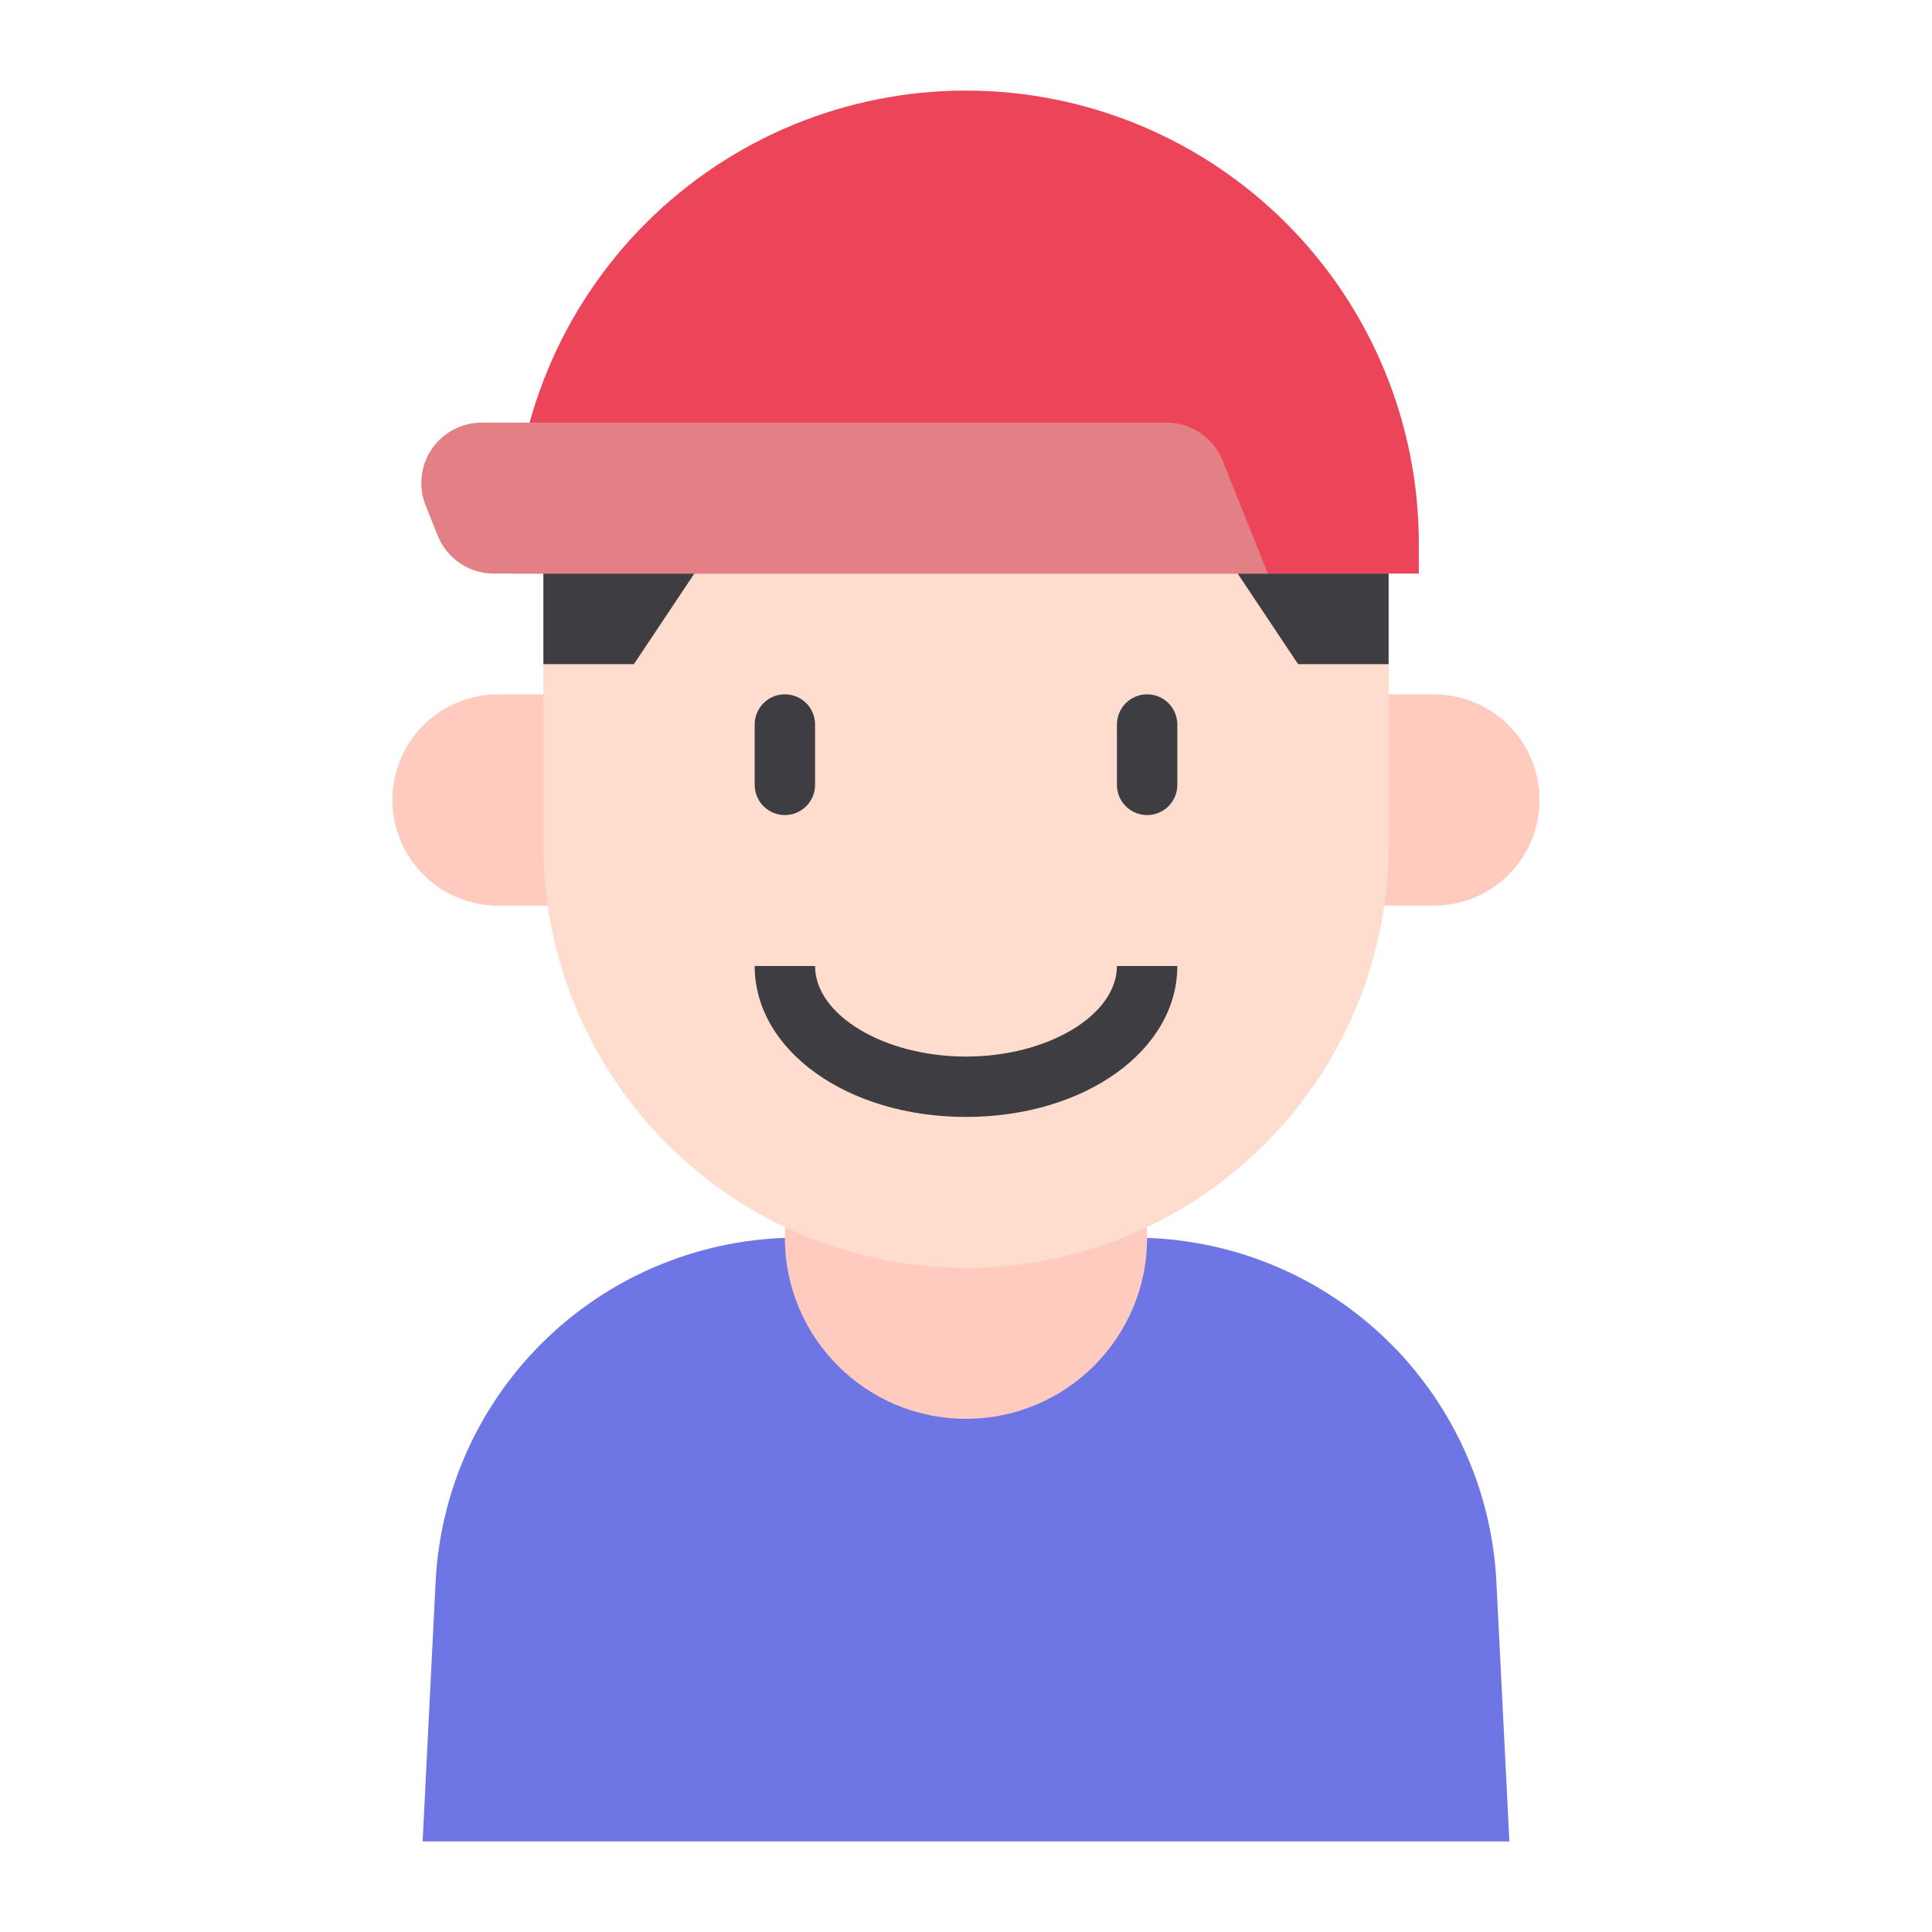 <svg width="100" height="100" viewBox="0 0 100 100" fill="none" xmlns="http://www.w3.org/2000/svg">
<path d="M29.688 46.875H25.781C24.331 46.875 22.94 46.299 21.914 45.273C20.889 44.248 20.312 42.857 20.312 41.406C20.312 39.956 20.889 38.565 21.914 37.539C22.94 36.514 24.331 35.938 25.781 35.938H29.688V46.875Z" fill="#FFCBBE"/>
<path d="M70.312 46.875H74.219C75.669 46.875 77.06 46.299 78.086 45.273C79.111 44.248 79.688 42.857 79.688 41.406C79.688 39.956 79.111 38.565 78.086 37.539C77.06 36.514 75.669 35.938 74.219 35.938H70.312V46.875Z" fill="#FFCBBE"/>
<path d="M78.125 95.312H21.875L22.547 81.875C22.787 77.07 24.865 72.542 28.351 69.227C31.836 65.911 36.463 64.062 41.273 64.062H58.727C63.537 64.062 68.164 65.911 71.649 69.227C75.135 72.542 77.213 77.07 77.453 81.875L78.125 95.312Z" fill="#6E76E5"/>
<path d="M50 73.438C55.178 73.438 59.375 69.24 59.375 64.062C59.375 58.885 55.178 54.688 50 54.688C44.822 54.688 40.625 58.885 40.625 64.062C40.625 69.24 44.822 73.438 50 73.438Z" fill="#FFCBBE"/>
<path d="M50 65.625C44.198 65.625 38.634 63.32 34.532 59.218C30.43 55.116 28.125 49.552 28.125 43.75V23.438L37.5 15.625H62.5L71.875 23.438V43.75C71.875 49.552 69.57 55.116 65.468 59.218C61.366 63.32 55.802 65.625 50 65.625V65.625Z" fill="#FFDDCE"/>
<path d="M73.438 29.688H26.562V28.125C26.562 21.909 29.032 15.948 33.427 11.552C37.823 7.157 43.784 4.688 50 4.688C56.216 4.688 62.177 7.157 66.573 11.552C70.968 15.948 73.438 21.909 73.438 28.125V29.688Z" fill="#EC455A"/>
<path d="M32.812 34.375H28.125V29.688H35.938L32.812 34.375Z" fill="#3E3D42"/>
<path d="M67.188 34.375H71.875V29.688H64.062L67.188 34.375Z" fill="#3E3D42"/>
<path d="M25.552 29.688H65.624L63.281 23.839C63.049 23.26 62.649 22.764 62.133 22.413C61.617 22.063 61.007 21.876 60.384 21.875H24.927C24.417 21.876 23.915 22.001 23.464 22.241C23.014 22.481 22.629 22.827 22.343 23.25C22.057 23.673 21.879 24.159 21.825 24.667C21.77 25.174 21.841 25.687 22.03 26.161L22.655 27.723C22.887 28.302 23.287 28.799 23.803 29.149C24.32 29.499 24.929 29.687 25.552 29.688V29.688Z" fill="#E28086"/>
<path d="M40.625 42.188C41.039 42.188 41.437 42.023 41.73 41.73C42.023 41.437 42.188 41.039 42.188 40.625V37.5C42.188 37.086 42.023 36.688 41.73 36.395C41.437 36.102 41.039 35.938 40.625 35.938C40.211 35.938 39.813 36.102 39.52 36.395C39.227 36.688 39.062 37.086 39.062 37.5V40.625C39.062 41.039 39.227 41.437 39.52 41.73C39.813 42.023 40.211 42.188 40.625 42.188Z" fill="#3E3D42"/>
<path d="M59.375 42.188C59.789 42.188 60.187 42.023 60.48 41.73C60.773 41.437 60.938 41.039 60.938 40.625V37.5C60.938 37.086 60.773 36.688 60.48 36.395C60.187 36.102 59.789 35.938 59.375 35.938C58.961 35.938 58.563 36.102 58.27 36.395C57.977 36.688 57.812 37.086 57.812 37.5V40.625C57.812 41.039 57.977 41.437 58.27 41.73C58.563 42.023 58.961 42.188 59.375 42.188Z" fill="#3E3D42"/>
<path d="M60.938 50H57.812C57.812 52.541 54.234 54.688 50 54.688C45.766 54.688 42.188 52.541 42.188 50H39.062C39.062 54.375 43.867 57.812 50 57.812C56.133 57.812 60.938 54.375 60.938 50Z" fill="#3E3D42"/>
</svg>

